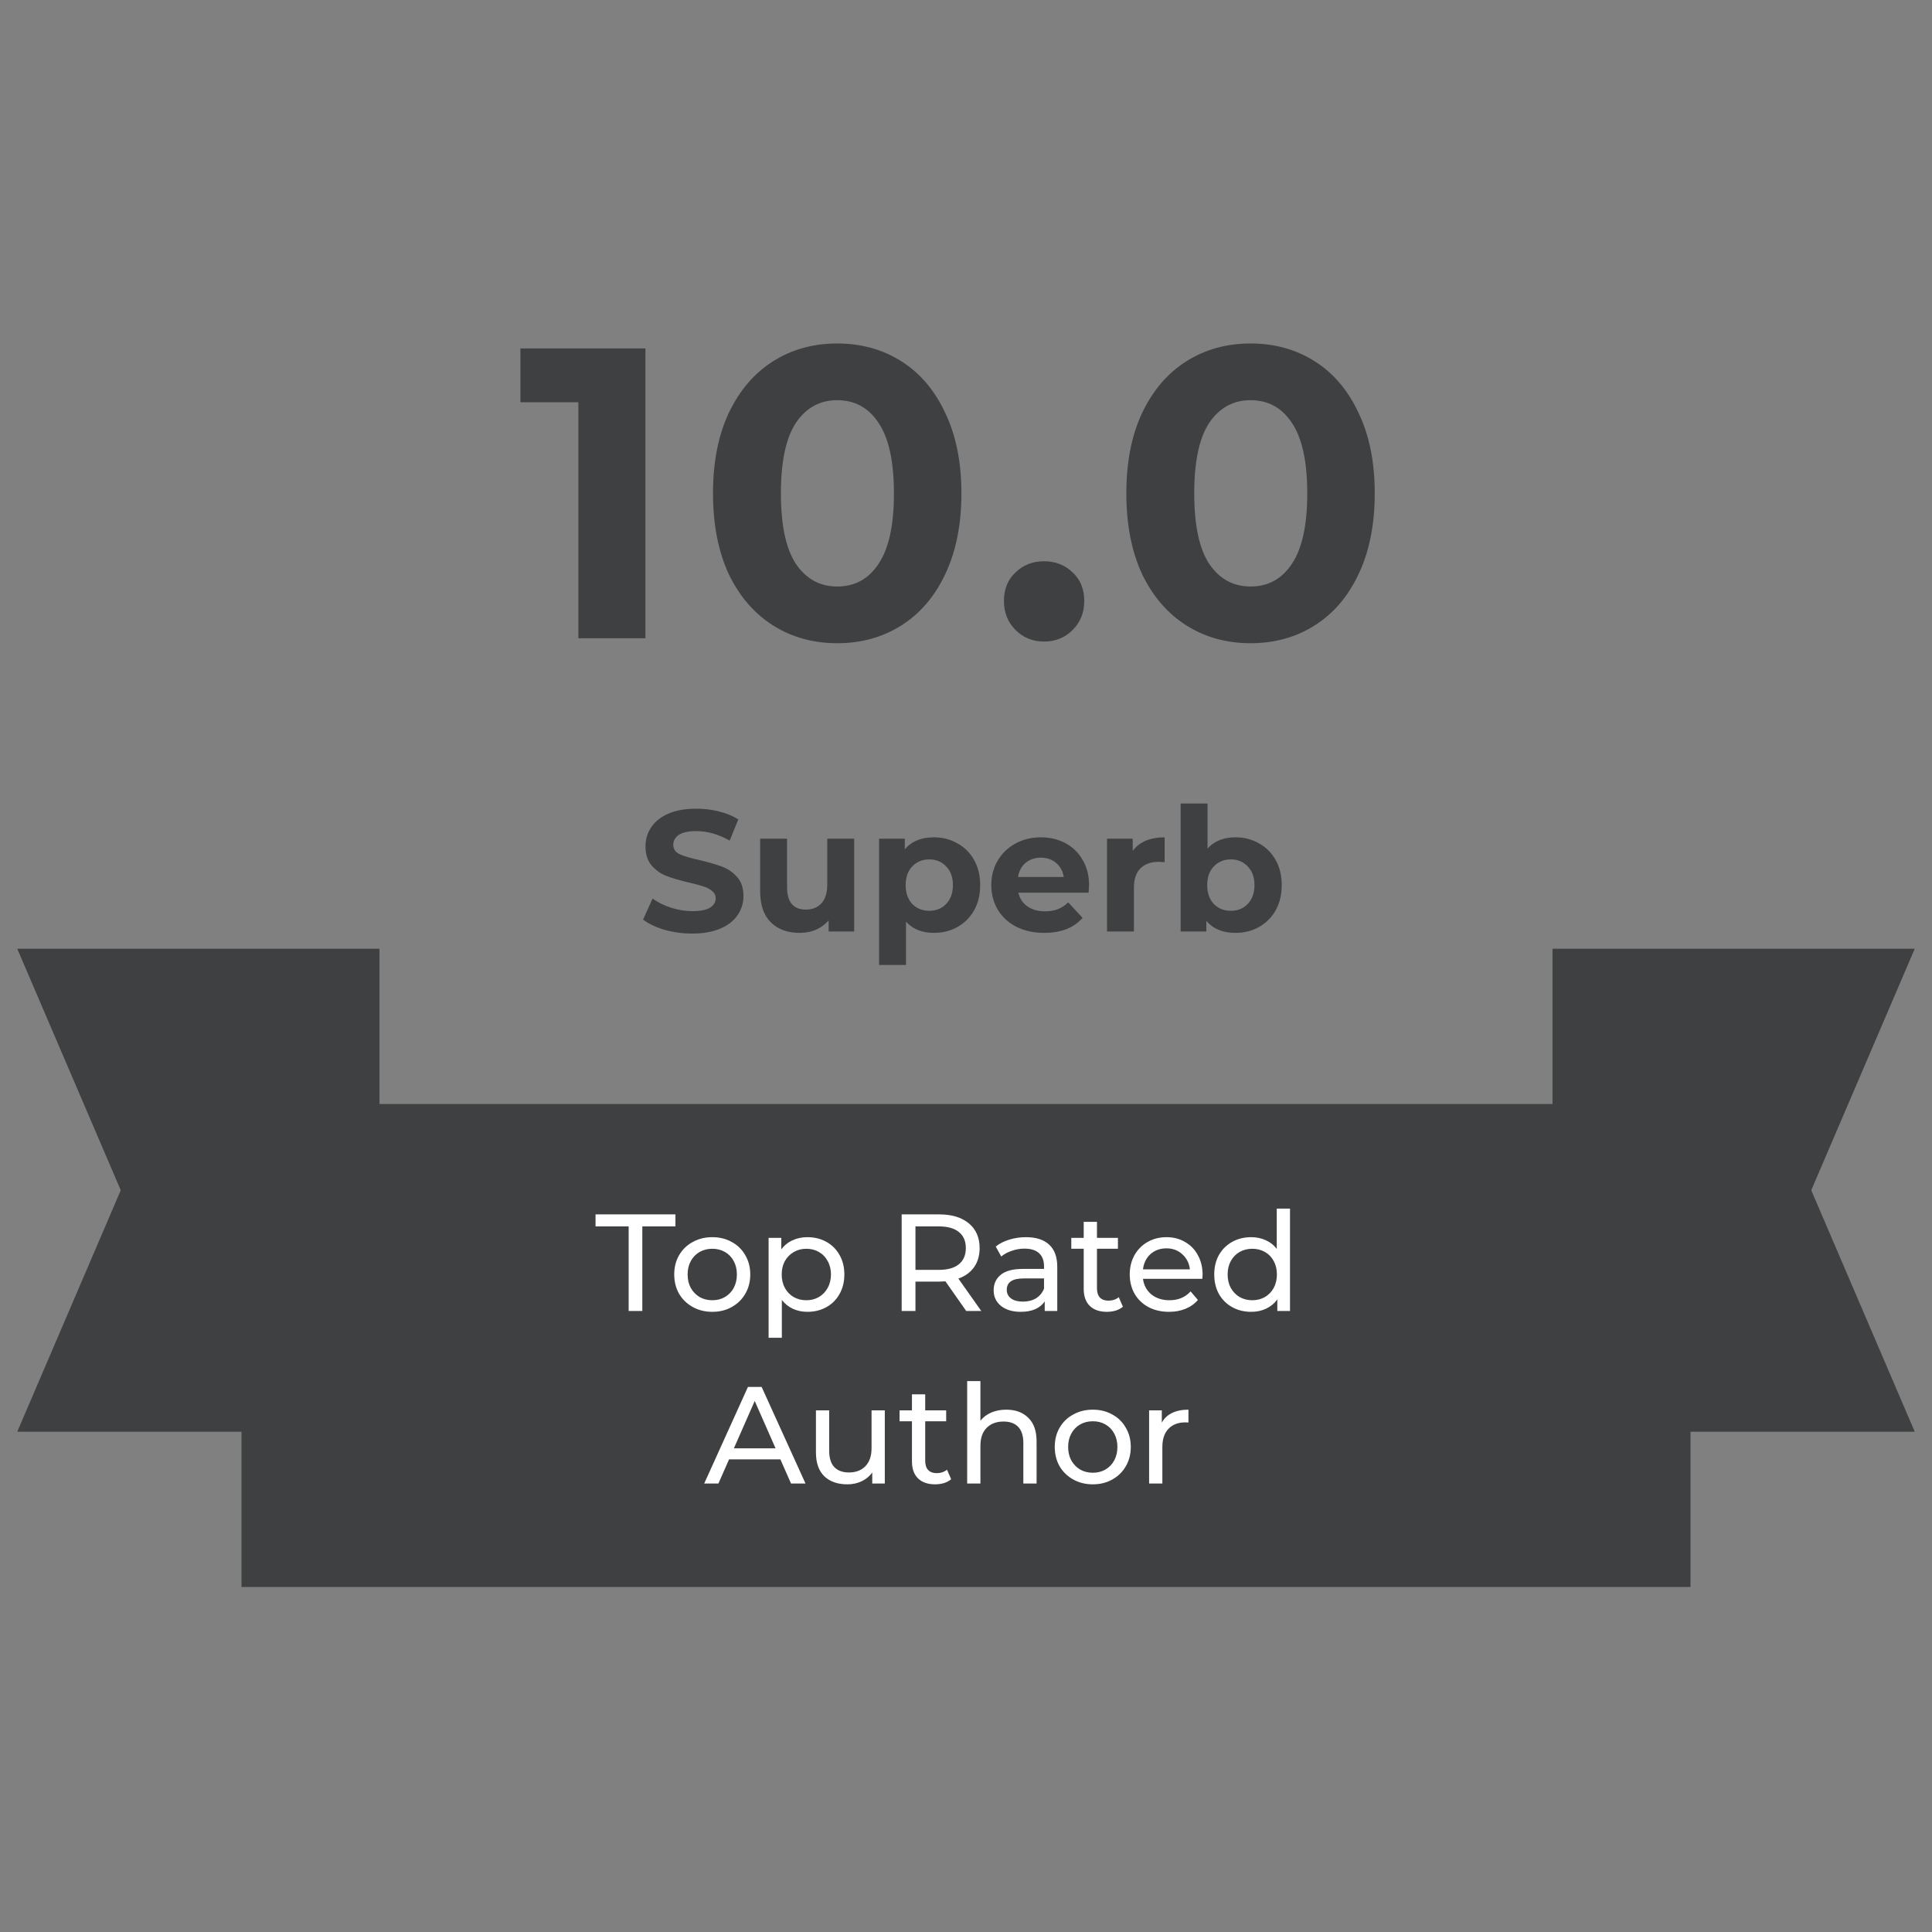 <svg width="112" height="112" viewBox="0 0 112 112" fill="none" xmlns="http://www.w3.org/2000/svg">
<rect x="0" y="0" width="112" height="112" fill="#808080" stroke="none"/>
<path d="M40.13 54.12C39.577 54.12 39.04 54.047 38.52 53.9C38.007 53.747 37.593 53.55 37.28 53.31L37.83 52.09C38.13 52.31 38.487 52.487 38.9 52.62C39.313 52.753 39.727 52.82 40.14 52.82C40.6 52.82 40.94 52.753 41.16 52.62C41.38 52.48 41.49 52.297 41.49 52.07C41.49 51.903 41.423 51.767 41.29 51.66C41.163 51.547 40.997 51.457 40.79 51.39C40.59 51.323 40.317 51.25 39.97 51.17C39.437 51.043 39 50.917 38.66 50.79C38.32 50.663 38.027 50.46 37.78 50.18C37.54 49.9 37.42 49.527 37.42 49.06C37.42 48.653 37.53 48.287 37.75 47.96C37.97 47.627 38.3 47.363 38.74 47.17C39.187 46.977 39.73 46.88 40.37 46.88C40.817 46.88 41.253 46.933 41.68 47.04C42.107 47.147 42.48 47.3 42.8 47.5L42.3 48.73C41.653 48.363 41.007 48.18 40.36 48.18C39.907 48.18 39.57 48.253 39.35 48.4C39.137 48.547 39.03 48.74 39.03 48.98C39.03 49.22 39.153 49.4 39.4 49.52C39.653 49.633 40.037 49.747 40.55 49.86C41.083 49.987 41.52 50.113 41.86 50.24C42.2 50.367 42.49 50.567 42.73 50.84C42.977 51.113 43.1 51.483 43.1 51.95C43.1 52.35 42.987 52.717 42.76 53.05C42.54 53.377 42.207 53.637 41.76 53.83C41.313 54.023 40.77 54.12 40.13 54.12ZM49.517 48.62V54H48.037V53.36C47.83 53.593 47.584 53.773 47.297 53.9C47.01 54.02 46.7 54.08 46.367 54.08C45.66 54.08 45.1 53.877 44.687 53.47C44.274 53.063 44.067 52.46 44.067 51.66V48.62H45.627V51.43C45.627 52.297 45.99 52.73 46.717 52.73C47.09 52.73 47.39 52.61 47.617 52.37C47.844 52.123 47.957 51.76 47.957 51.28V48.62H49.517ZM54.142 48.54C54.642 48.54 55.096 48.657 55.502 48.89C55.916 49.117 56.239 49.44 56.472 49.86C56.706 50.273 56.822 50.757 56.822 51.31C56.822 51.863 56.706 52.35 56.472 52.77C56.239 53.183 55.916 53.507 55.502 53.74C55.096 53.967 54.642 54.08 54.142 54.08C53.456 54.08 52.916 53.863 52.522 53.43V55.94H50.962V48.62H52.452V49.24C52.839 48.773 53.402 48.54 54.142 48.54ZM53.872 52.8C54.272 52.8 54.599 52.667 54.852 52.4C55.112 52.127 55.242 51.763 55.242 51.31C55.242 50.857 55.112 50.497 54.852 50.23C54.599 49.957 54.272 49.82 53.872 49.82C53.472 49.82 53.142 49.957 52.882 50.23C52.629 50.497 52.502 50.857 52.502 51.31C52.502 51.763 52.629 52.127 52.882 52.4C53.142 52.667 53.472 52.8 53.872 52.8ZM63.136 51.33C63.136 51.35 63.127 51.49 63.106 51.75H59.036C59.11 52.083 59.283 52.347 59.556 52.54C59.83 52.733 60.17 52.83 60.577 52.83C60.856 52.83 61.103 52.79 61.316 52.71C61.536 52.623 61.74 52.49 61.926 52.31L62.757 53.21C62.25 53.79 61.51 54.08 60.536 54.08C59.93 54.08 59.393 53.963 58.926 53.73C58.46 53.49 58.1 53.16 57.846 52.74C57.593 52.32 57.467 51.843 57.467 51.31C57.467 50.783 57.59 50.31 57.837 49.89C58.09 49.463 58.433 49.133 58.867 48.9C59.306 48.66 59.797 48.54 60.337 48.54C60.863 48.54 61.34 48.653 61.767 48.88C62.193 49.107 62.526 49.433 62.767 49.86C63.013 50.28 63.136 50.77 63.136 51.33ZM60.346 49.72C59.993 49.72 59.697 49.82 59.456 50.02C59.217 50.22 59.07 50.493 59.017 50.84H61.666C61.613 50.5 61.467 50.23 61.227 50.03C60.986 49.823 60.693 49.72 60.346 49.72ZM65.665 49.33C65.852 49.07 66.102 48.873 66.415 48.74C66.735 48.607 67.102 48.54 67.515 48.54V49.98C67.342 49.967 67.225 49.96 67.165 49.96C66.718 49.96 66.368 50.087 66.115 50.34C65.862 50.587 65.735 50.96 65.735 51.46V54H64.175V48.62H65.665V49.33ZM71.623 48.54C72.123 48.54 72.576 48.657 72.983 48.89C73.396 49.117 73.719 49.44 73.953 49.86C74.186 50.273 74.303 50.757 74.303 51.31C74.303 51.863 74.186 52.35 73.953 52.77C73.719 53.183 73.396 53.507 72.983 53.74C72.576 53.967 72.123 54.08 71.623 54.08C70.883 54.08 70.319 53.847 69.933 53.38V54H68.443V46.58H70.003V49.19C70.396 48.757 70.936 48.54 71.623 48.54ZM71.353 52.8C71.753 52.8 72.079 52.667 72.333 52.4C72.593 52.127 72.723 51.763 72.723 51.31C72.723 50.857 72.593 50.497 72.333 50.23C72.079 49.957 71.753 49.82 71.353 49.82C70.953 49.82 70.623 49.957 70.363 50.23C70.109 50.497 69.983 50.857 69.983 51.31C69.983 51.763 70.109 52.127 70.363 52.4C70.623 52.667 70.953 52.8 71.353 52.8Z" fill="#3F4042"/>
<path d="M37.416 20.2V37H33.528V23.32H30.168V20.2H37.416ZM48.534 37.288C47.142 37.288 45.902 36.944 44.814 36.256C43.726 35.568 42.87 34.576 42.246 33.28C41.638 31.968 41.334 30.408 41.334 28.6C41.334 26.792 41.638 25.24 42.246 23.944C42.87 22.632 43.726 21.632 44.814 20.944C45.902 20.256 47.142 19.912 48.534 19.912C49.926 19.912 51.166 20.256 52.254 20.944C53.342 21.632 54.19 22.632 54.798 23.944C55.422 25.24 55.734 26.792 55.734 28.6C55.734 30.408 55.422 31.968 54.798 33.28C54.19 34.576 53.342 35.568 52.254 36.256C51.166 36.944 49.926 37.288 48.534 37.288ZM48.534 34C49.558 34 50.358 33.56 50.934 32.68C51.526 31.8 51.822 30.44 51.822 28.6C51.822 26.76 51.526 25.4 50.934 24.52C50.358 23.64 49.558 23.2 48.534 23.2C47.526 23.2 46.726 23.64 46.134 24.52C45.558 25.4 45.27 26.76 45.27 28.6C45.27 30.44 45.558 31.8 46.134 32.68C46.726 33.56 47.526 34 48.534 34ZM60.527 37.192C59.871 37.192 59.319 36.968 58.871 36.52C58.423 36.072 58.199 35.512 58.199 34.84C58.199 34.152 58.423 33.6 58.871 33.184C59.319 32.752 59.871 32.536 60.527 32.536C61.183 32.536 61.735 32.752 62.183 33.184C62.631 33.6 62.855 34.152 62.855 34.84C62.855 35.512 62.631 36.072 62.183 36.52C61.735 36.968 61.183 37.192 60.527 37.192ZM72.495 37.288C71.103 37.288 69.863 36.944 68.775 36.256C67.687 35.568 66.831 34.576 66.207 33.28C65.599 31.968 65.295 30.408 65.295 28.6C65.295 26.792 65.599 25.24 66.207 23.944C66.831 22.632 67.687 21.632 68.775 20.944C69.863 20.256 71.103 19.912 72.495 19.912C73.887 19.912 75.127 20.256 76.215 20.944C77.303 21.632 78.151 22.632 78.759 23.944C79.383 25.24 79.695 26.792 79.695 28.6C79.695 30.408 79.383 31.968 78.759 33.28C78.151 34.576 77.303 35.568 76.215 36.256C75.127 36.944 73.887 37.288 72.495 37.288ZM72.495 34C73.519 34 74.319 33.56 74.895 32.68C75.487 31.8 75.783 30.44 75.783 28.6C75.783 26.76 75.487 25.4 74.895 24.52C74.319 23.64 73.519 23.2 72.495 23.2C71.487 23.2 70.687 23.64 70.095 24.52C69.519 25.4 69.231 26.76 69.231 28.6C69.231 30.44 69.519 31.8 70.095 32.68C70.687 33.56 71.487 34 72.495 34Z" fill="#3F4042"/>
<rect x="14" y="64" width="84" height="28" fill="#3F4042"/>
<path d="M90 55H111L105 69L111 83H90V55Z" fill="#3F4042"/>
<path d="M22 83L1 83L7 69L1 55L22 55L22 83Z" fill="#3F4042"/>
<path d="M36.444 71.096H34.524V70.4H39.156V71.096H37.236V76H36.444V71.096ZM41.294 76.048C40.873 76.048 40.494 75.955 40.158 75.768C39.822 75.581 39.558 75.325 39.366 75C39.179 74.669 39.086 74.296 39.086 73.88C39.086 73.464 39.179 73.093 39.366 72.768C39.558 72.437 39.822 72.181 40.158 72C40.494 71.813 40.873 71.72 41.294 71.72C41.715 71.72 42.091 71.813 42.422 72C42.758 72.181 43.019 72.437 43.206 72.768C43.398 73.093 43.494 73.464 43.494 73.88C43.494 74.296 43.398 74.669 43.206 75C43.019 75.325 42.758 75.581 42.422 75.768C42.091 75.955 41.715 76.048 41.294 76.048ZM41.294 75.376C41.566 75.376 41.809 75.315 42.022 75.192C42.241 75.064 42.411 74.888 42.534 74.664C42.657 74.435 42.718 74.173 42.718 73.88C42.718 73.587 42.657 73.328 42.534 73.104C42.411 72.875 42.241 72.699 42.022 72.576C41.809 72.453 41.566 72.392 41.294 72.392C41.022 72.392 40.777 72.453 40.558 72.576C40.345 72.699 40.174 72.875 40.046 73.104C39.923 73.328 39.862 73.587 39.862 73.88C39.862 74.173 39.923 74.435 40.046 74.664C40.174 74.888 40.345 75.064 40.558 75.192C40.777 75.315 41.022 75.376 41.294 75.376ZM46.804 71.72C47.215 71.72 47.583 71.811 47.908 71.992C48.233 72.173 48.487 72.427 48.668 72.752C48.855 73.077 48.948 73.453 48.948 73.88C48.948 74.307 48.855 74.685 48.668 75.016C48.487 75.341 48.233 75.595 47.908 75.776C47.583 75.957 47.215 76.048 46.804 76.048C46.5 76.048 46.22 75.989 45.964 75.872C45.714 75.755 45.5 75.584 45.324 75.36V77.552H44.556V71.76H45.292V72.432C45.463 72.197 45.679 72.021 45.94 71.904C46.202 71.781 46.489 71.72 46.804 71.72ZM46.74 75.376C47.012 75.376 47.255 75.315 47.468 75.192C47.687 75.064 47.858 74.888 47.98 74.664C48.108 74.435 48.172 74.173 48.172 73.88C48.172 73.587 48.108 73.328 47.98 73.104C47.858 72.875 47.687 72.699 47.468 72.576C47.255 72.453 47.012 72.392 46.74 72.392C46.474 72.392 46.231 72.456 46.012 72.584C45.799 72.707 45.628 72.88 45.5 73.104C45.377 73.328 45.316 73.587 45.316 73.88C45.316 74.173 45.377 74.435 45.5 74.664C45.623 74.888 45.794 75.064 46.012 75.192C46.231 75.315 46.474 75.376 46.74 75.376ZM56.014 76L54.806 74.28C54.656 74.291 54.539 74.296 54.454 74.296H53.07V76H52.27V70.4H54.454C55.179 70.4 55.75 70.573 56.166 70.92C56.582 71.267 56.79 71.744 56.79 72.352C56.79 72.784 56.683 73.152 56.47 73.456C56.256 73.76 55.952 73.981 55.558 74.12L56.886 76H56.014ZM54.43 73.616C54.936 73.616 55.323 73.507 55.59 73.288C55.856 73.069 55.99 72.757 55.99 72.352C55.99 71.947 55.856 71.637 55.59 71.424C55.323 71.205 54.936 71.096 54.43 71.096H53.07V73.616H54.43ZM59.475 71.72C60.062 71.72 60.51 71.864 60.819 72.152C61.134 72.44 61.291 72.869 61.291 73.44V76H60.563V75.44C60.435 75.637 60.251 75.789 60.011 75.896C59.776 75.997 59.496 76.048 59.171 76.048C58.697 76.048 58.315 75.933 58.027 75.704C57.745 75.475 57.603 75.173 57.603 74.8C57.603 74.427 57.739 74.128 58.011 73.904C58.283 73.675 58.715 73.56 59.307 73.56H60.523V73.408C60.523 73.077 60.427 72.824 60.235 72.648C60.043 72.472 59.761 72.384 59.387 72.384C59.136 72.384 58.891 72.427 58.651 72.512C58.411 72.592 58.209 72.701 58.043 72.84L57.723 72.264C57.942 72.088 58.203 71.955 58.507 71.864C58.811 71.768 59.134 71.72 59.475 71.72ZM59.299 75.456C59.593 75.456 59.846 75.392 60.059 75.264C60.273 75.131 60.427 74.944 60.523 74.704V74.112H59.339C58.688 74.112 58.363 74.331 58.363 74.768C58.363 74.981 58.446 75.149 58.611 75.272C58.776 75.395 59.006 75.456 59.299 75.456ZM65.096 75.752C64.984 75.848 64.846 75.923 64.68 75.976C64.515 76.024 64.344 76.048 64.168 76.048C63.742 76.048 63.411 75.933 63.176 75.704C62.942 75.475 62.824 75.147 62.824 74.72V72.392H62.104V71.76H62.824V70.832H63.592V71.76H64.808V72.392H63.592V74.688C63.592 74.917 63.648 75.093 63.76 75.216C63.878 75.339 64.043 75.4 64.256 75.4C64.491 75.4 64.691 75.333 64.856 75.2L65.096 75.752ZM69.716 73.904C69.716 73.963 69.711 74.04 69.7 74.136H66.26C66.308 74.509 66.471 74.811 66.748 75.04C67.031 75.264 67.38 75.376 67.796 75.376C68.303 75.376 68.711 75.205 69.02 74.864L69.444 75.36C69.252 75.584 69.012 75.755 68.724 75.872C68.442 75.989 68.124 76.048 67.772 76.048C67.324 76.048 66.927 75.957 66.58 75.776C66.234 75.589 65.964 75.331 65.772 75C65.586 74.669 65.492 74.296 65.492 73.88C65.492 73.469 65.583 73.099 65.764 72.768C65.951 72.437 66.204 72.181 66.524 72C66.85 71.813 67.215 71.72 67.62 71.72C68.026 71.72 68.386 71.813 68.7 72C69.02 72.181 69.268 72.437 69.444 72.768C69.626 73.099 69.716 73.477 69.716 73.904ZM67.62 72.368C67.252 72.368 66.943 72.48 66.692 72.704C66.447 72.928 66.303 73.221 66.26 73.584H68.98C68.938 73.227 68.791 72.936 68.54 72.712C68.295 72.483 67.988 72.368 67.62 72.368ZM74.783 70.064V76H74.047V75.328C73.876 75.563 73.66 75.741 73.399 75.864C73.137 75.987 72.849 76.048 72.535 76.048C72.124 76.048 71.756 75.957 71.431 75.776C71.105 75.595 70.849 75.341 70.663 75.016C70.481 74.685 70.391 74.307 70.391 73.88C70.391 73.453 70.481 73.077 70.663 72.752C70.849 72.427 71.105 72.173 71.431 71.992C71.756 71.811 72.124 71.72 72.535 71.72C72.839 71.72 73.119 71.779 73.375 71.896C73.631 72.008 73.844 72.176 74.015 72.4V70.064H74.783ZM72.599 75.376C72.865 75.376 73.108 75.315 73.327 75.192C73.545 75.064 73.716 74.888 73.839 74.664C73.961 74.435 74.023 74.173 74.023 73.88C74.023 73.587 73.961 73.328 73.839 73.104C73.716 72.875 73.545 72.699 73.327 72.576C73.108 72.453 72.865 72.392 72.599 72.392C72.327 72.392 72.081 72.453 71.863 72.576C71.649 72.699 71.479 72.875 71.351 73.104C71.228 73.328 71.167 73.587 71.167 73.88C71.167 74.173 71.228 74.435 71.351 74.664C71.479 74.888 71.649 75.064 71.863 75.192C72.081 75.315 72.327 75.376 72.599 75.376ZM45.24 84.6H42.264L41.648 86H40.824L43.36 80.4H44.152L46.696 86H45.856L45.24 84.6ZM44.96 83.96L43.752 81.216L42.544 83.96H44.96ZM51.293 81.76V86H50.565V85.36C50.411 85.579 50.205 85.749 49.949 85.872C49.699 85.989 49.424 86.048 49.125 86.048C48.56 86.048 48.115 85.893 47.789 85.584C47.464 85.269 47.301 84.808 47.301 84.2V81.76H48.069V84.112C48.069 84.523 48.168 84.835 48.365 85.048C48.563 85.256 48.845 85.36 49.213 85.36C49.619 85.36 49.939 85.237 50.173 84.992C50.408 84.747 50.525 84.4 50.525 83.952V81.76H51.293ZM55.139 85.752C55.027 85.848 54.889 85.923 54.723 85.976C54.558 86.024 54.387 86.048 54.211 86.048C53.785 86.048 53.454 85.933 53.219 85.704C52.985 85.475 52.867 85.147 52.867 84.72V82.392H52.147V81.76H52.867V80.832H53.635V81.76H54.851V82.392H53.635V84.688C53.635 84.917 53.691 85.093 53.803 85.216C53.921 85.339 54.086 85.4 54.299 85.4C54.534 85.4 54.734 85.333 54.899 85.2L55.139 85.752ZM58.332 81.72C58.87 81.72 59.297 81.877 59.612 82.192C59.932 82.501 60.092 82.957 60.092 83.56V86H59.324V83.648C59.324 83.237 59.225 82.928 59.028 82.72C58.831 82.512 58.548 82.408 58.18 82.408C57.764 82.408 57.436 82.531 57.196 82.776C56.956 83.016 56.836 83.363 56.836 83.816V86H56.068V80.064H56.836V82.36C56.996 82.157 57.204 82 57.46 81.888C57.721 81.776 58.012 81.72 58.332 81.72ZM63.353 86.048C62.931 86.048 62.553 85.955 62.217 85.768C61.881 85.581 61.617 85.325 61.425 85C61.238 84.669 61.145 84.296 61.145 83.88C61.145 83.464 61.238 83.093 61.425 82.768C61.617 82.437 61.881 82.181 62.217 82C62.553 81.813 62.931 81.72 63.353 81.72C63.774 81.72 64.15 81.813 64.481 82C64.817 82.181 65.078 82.437 65.265 82.768C65.457 83.093 65.553 83.464 65.553 83.88C65.553 84.296 65.457 84.669 65.265 85C65.078 85.325 64.817 85.581 64.481 85.768C64.15 85.955 63.774 86.048 63.353 86.048ZM63.353 85.376C63.625 85.376 63.867 85.315 64.081 85.192C64.299 85.064 64.47 84.888 64.593 84.664C64.715 84.435 64.777 84.173 64.777 83.88C64.777 83.587 64.715 83.328 64.593 83.104C64.47 82.875 64.299 82.699 64.081 82.576C63.867 82.453 63.625 82.392 63.353 82.392C63.081 82.392 62.835 82.453 62.617 82.576C62.403 82.699 62.233 82.875 62.105 83.104C61.982 83.328 61.921 83.587 61.921 83.88C61.921 84.173 61.982 84.435 62.105 84.664C62.233 84.888 62.403 85.064 62.617 85.192C62.835 85.315 63.081 85.376 63.353 85.376ZM67.351 82.472C67.484 82.227 67.681 82.04 67.943 81.912C68.204 81.784 68.521 81.72 68.895 81.72V82.464C68.852 82.459 68.793 82.456 68.719 82.456C68.303 82.456 67.975 82.581 67.735 82.832C67.5 83.077 67.383 83.429 67.383 83.888V86H66.615V81.76H67.351V82.472Z" fill="white"/>
</svg>
